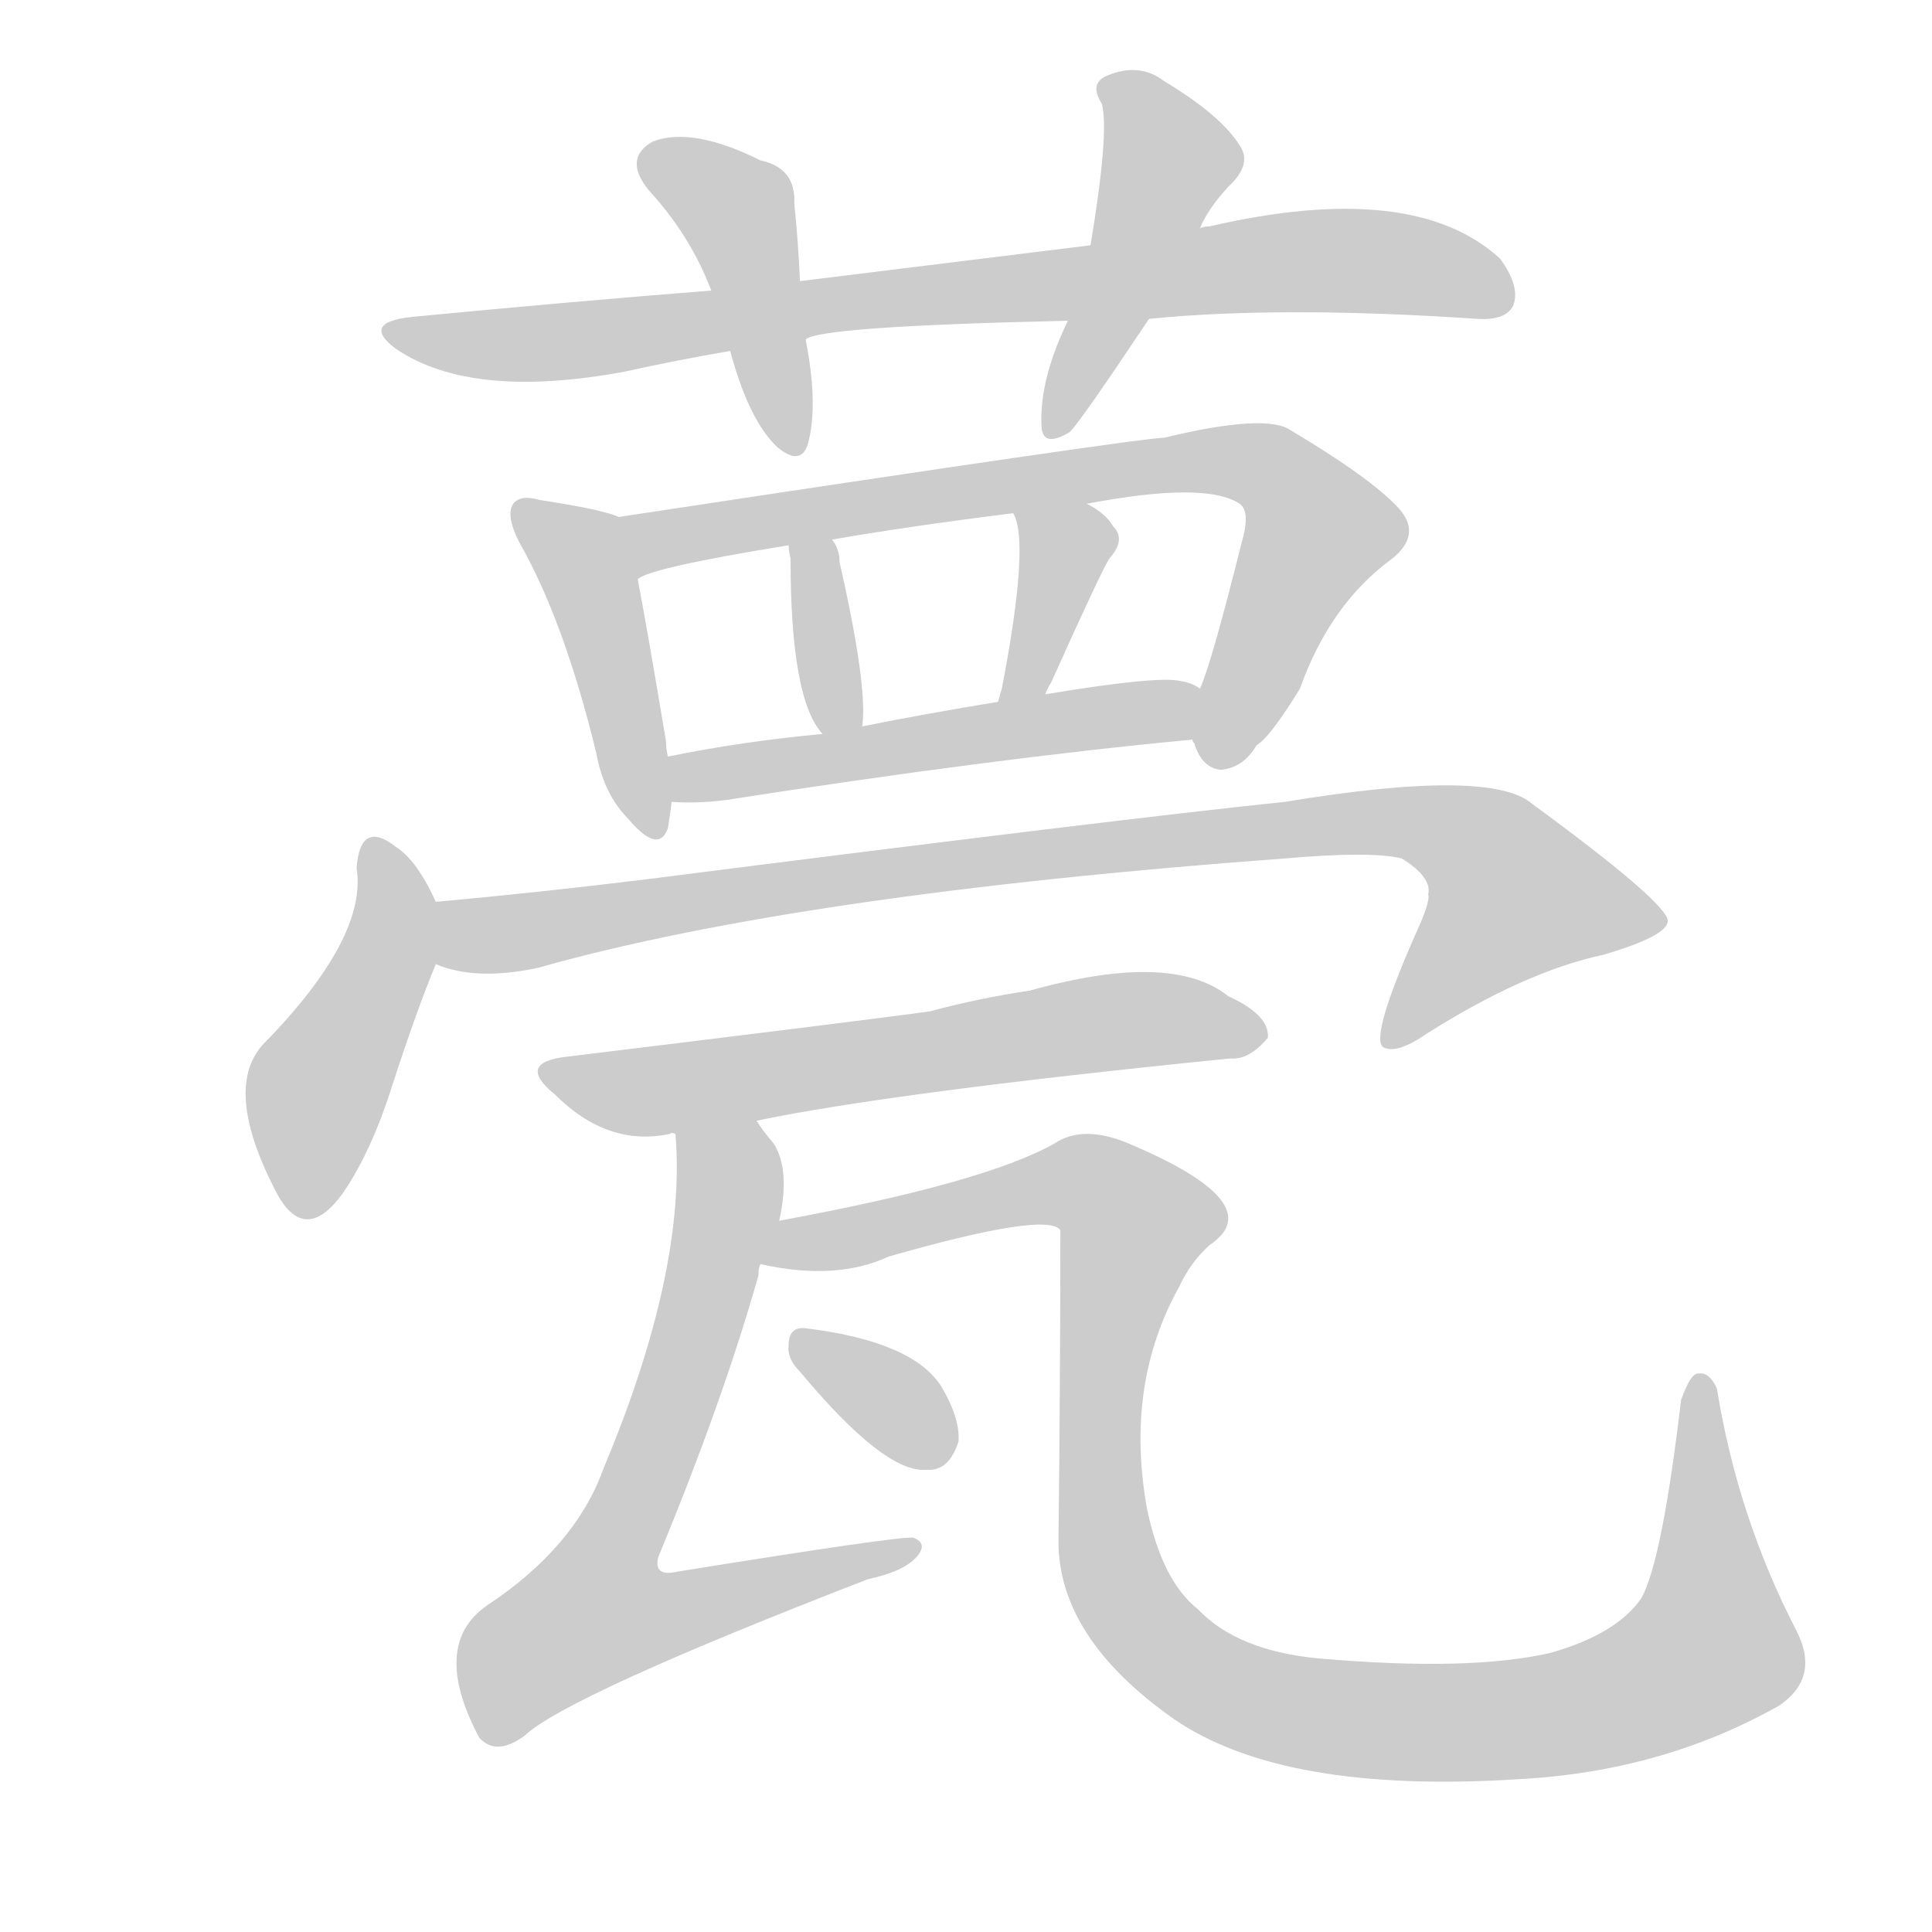<!--
AnimCJK 2016-2018 Copyright Francois Mizessyn - https://github.com/parsimonhi/animCJK
Derived from:
    MakeMeAHanzi project - https://github.com/skishore/makemeahanzi
    Arphic PL KaitiM GB - https://apps.ubuntu.com/cat/applications/precise/fonts-arphic-gkai00mp/
    Arphic PL UKai - https://apps.ubuntu.com/cat/applications/fonts-arphic-ukai/
You can redistribute and/or modify this file under the terms of the Arphic Public License
as published by Arphic Technology Co., Ltd.
You should have received a copy of this license (the directory "APL") along with this file;
if not, see http://ftp.gnu.org/non-gnu/chinese-fonts-truetype/LICENSE.
-->
<svg id="z29965" class="acjk" version="1.1" viewBox="0 0 1024 1024" xmlns="http://www.w3.org/2000/svg" xmlns:xlink="http://www.w3.org/1999/xlink">
<style>
<![CDATA[
@keyframes z29965k {
	from {
		stroke:#ccc;
		stroke-dashoffset:3334;
	}
	1% {
		stroke:#c00;
		stroke-dashoffset:3334;
	}
	75% {
		stroke:#c00;
		stroke-dashoffset:0;
	}
	to {
		stroke:#000;
	}
}
#z29965 path[clip-path] {
	animation:z29965k 1s linear both;
	stroke-dasharray:3334;
	stroke-width:128;
	stroke-linecap:round;
	fill:none;
}
#z29965 path[clip-path="url(#z29965c1)"] {animation-delay:1s;}
#z29965 path[clip-path="url(#z29965c2)"] {animation-delay:2s;}
#z29965 path[clip-path="url(#z29965c3)"] {animation-delay:3s;}
#z29965 path[clip-path="url(#z29965c4)"] {animation-delay:4s;}
#z29965 path[clip-path="url(#z29965c5)"] {animation-delay:5s;}
#z29965 path[clip-path="url(#z29965c6)"] {animation-delay:6s;}
#z29965 path[clip-path="url(#z29965c7)"] {animation-delay:7s;}
#z29965 path[clip-path="url(#z29965c8)"] {animation-delay:8s;}
#z29965 path[clip-path="url(#z29965c9)"] {animation-delay:9s;}
#z29965 path[clip-path="url(#z29965c10)"] {animation-delay:10s;}
#z29965 path[clip-path="url(#z29965c11)"] {animation-delay:11s;}
#z29965 path[clip-path="url(#z29965c12)"] {animation-delay:12s;}
#z29965 path[clip-path="url(#z29965c13)"] {animation-delay:13s;}
#z29965 path[clip-path="url(#z29965c14)"] {animation-delay:14s;}
#z29965 path {fill:#ccc;}
]]>
</style>
<path id="z29965d1" d="M609 169Q679 162 783 169Q798 170 802 162Q806 152 795 137Q749 95 641 120Q638 120 636 121C597 127 597 127 578 130Q505 139 424 149C393 152 393 152 377 154Q301 160 218 168Q191 171 210 185Q250 212 331 197Q358 191 387 186C414 182 414 182 427 180Q433 173 566 170C595 169 595 169 609 169Z"/>
<path id="z29965d2" d="M424 149Q423 127 421 108Q422 89 403 85Q367 67 346 75Q330 84 344 101Q366 125 377 154C384 175 384 175 387 186Q397 223 412 237Q424 247 428 236Q434 215 427 180C425 159 425 159 424 149Z"/>
<path id="z29965d3" d="M636 121Q640 111 651 99Q664 87 657 77Q647 61 617 43Q604 33 587 40Q577 44 584 55Q588 70 578 130C570 157 570 157 566 170Q551 201 552 225Q552 238 567 229Q573 223 609 169C627 137 627 137 636 121Z"/>
<path id="z29965d4" d="M328 274Q319 270 286 265Q276 262 272 267Q268 273 275 287Q299 329 316 399Q320 421 333 434Q349 453 354 439Q355 433 356 425C358 417 356 409 354 401Q353 397 353 393Q343 333 338 307C336 296 339 278 328 274Z"/>
<path id="z29965d5" d="M632 392Q632 393 633 394Q637 407 647 408Q659 407 666 395Q673 391 689 365Q705 320 738 296Q754 283 741 269Q726 253 684 228Q671 219 617 232Q605 232 328 274C317 276 328 313 338 307Q344 301 418 289C433 287 433 287 441 286Q481 279 537 272C563 269 563 269 576 267Q639 255 657 267Q663 271 658 288Q642 352 636 365C633 374 629 384 632 392Z"/>
<path id="z29965d6" d="M457 385Q460 364 445 298Q445 291 441 286C437 279 417 281 418 289Q418 292 419 296Q419 371 436 389C440 395 457 392 457 385Z"/>
<path id="z29965d7" d="M554 368Q555 365 557 362Q584 302 588 296Q597 286 590 279Q586 272 576 267C565 260 533 260 537 272Q546 287 531 365Q530 368 529 372C527 380 551 376 554 368Z"/>
<path id="z29965d8" d="M356 425Q369 426 385 424Q526 402 632 392C641 392 644 370 636 365Q632 362 626 361Q614 358 554 368C537 371 537 371 529 372Q492 378 457 385C443 388 443 388 436 389Q393 393 354 401C346 402 348 425 356 425Z"/>
<path id="z29965d9" d="M231 478Q221 456 210 449Q191 434 189 460Q195 497 139 554Q118 578 147 633Q162 660 182 632Q197 610 208 575Q221 535 231 511C235 501 235 488 231 478Z"/>
<path id="z29965d10" d="M231 511Q252 520 285 513Q423 474 681 455Q727 451 743 455Q759 465 757 474Q758 477 753 489Q726 549 733 555Q740 559 756 548Q808 515 850 506Q884 496 884 488Q883 478 812 426Q790 407 681 425Q594 434 343 466Q286 473 231 478C220 478 221 507 231 511Z"/>
<path id="z29965d11" d="M401 594Q473 579 652 561Q662 562 672 550Q673 538 651 528Q621 504 546 525Q519 529 493 536Q465 540 301 560Q273 563 294 580Q322 608 355 601Q356 600 358 601C387 596 387 596 401 594Z"/>
<path id="z29965d12" d="M413 647Q419 620 410 606Q404 599 401 594C392 582 358 586 358 601Q364 673 320 778Q305 820 258 851Q228 872 254 921Q263 931 278 920Q300 899 460 837Q479 833 486 825Q492 818 484 815Q477 814 359 833Q346 836 349 825Q383 743 402 676Q402 672 403 670C410 655 410 655 413 647Z"/>
<path id="z29965d13" d="M403 670Q443 679 471 666Q555 642 562 652Q562 733 561 817Q561 868 622 911Q680 951 805 943Q881 939 943 904Q965 889 952 864Q921 804 910 736Q906 727 900 728Q896 728 891 742Q881 827 870 847Q857 866 822 876Q779 886 699 879Q656 875 635 853Q616 838 608 800Q596 734 625 682Q631 669 641 660Q674 638 598 606Q574 596 559 606Q522 627 413 647C405 648 395 668 403 670Z"/>
<path id="z29965d14" d="M424 727Q469 781 491 779Q503 780 508 764Q509 752 499 735Q484 711 427 704Q418 703 418 713Q417 720 424 727Z"/>
<defs>
	<clipPath id="z29965c1"><use xlink:href="#z29965d1"></use></clipPath>
	<clipPath id="z29965c2"><use xlink:href="#z29965d2"></use></clipPath>
	<clipPath id="z29965c3"><use xlink:href="#z29965d3"></use></clipPath>
	<clipPath id="z29965c4"><use xlink:href="#z29965d4"></use></clipPath>
	<clipPath id="z29965c5"><use xlink:href="#z29965d5"></use></clipPath>
	<clipPath id="z29965c6"><use xlink:href="#z29965d6"></use></clipPath>
	<clipPath id="z29965c7"><use xlink:href="#z29965d7"></use></clipPath>
	<clipPath id="z29965c8"><use xlink:href="#z29965d8"></use></clipPath>
	<clipPath id="z29965c9"><use xlink:href="#z29965d9"></use></clipPath>
	<clipPath id="z29965c10"><use xlink:href="#z29965d10"></use></clipPath>
	<clipPath id="z29965c11"><use xlink:href="#z29965d11"></use></clipPath>
	<clipPath id="z29965c12"><use xlink:href="#z29965d12"></use></clipPath>
	<clipPath id="z29965c13"><use xlink:href="#z29965d13"></use></clipPath>
	<clipPath id="z29965c14"><use xlink:href="#z29965d14"></use></clipPath>
</defs>
<path pathLength="3333" clip-path="url(#z29965c1)" d="M214 178L700 138L798 152"/>
<path pathLength="3333" clip-path="url(#z29965c2)" d="M343 85L392 113L416 237"/>
<path pathLength="3333" clip-path="url(#z29965c3)" d="M587 44L621 83L561 228"/>
<path pathLength="3333" clip-path="url(#z29965c4)" d="M278 271L307 291L344 439"/>
<path pathLength="3333" clip-path="url(#z29965c5)" d="M338 280L663 245L701 290L640 401"/>
<path pathLength="3333" clip-path="url(#z29965c6)" d="M438 292L445 386"/>
<path pathLength="3333" clip-path="url(#z29965c7)" d="M544 273L566 303L541 367"/>
<path pathLength="3333" clip-path="url(#z29965c8)" d="M361 409L633 379"/>
<path pathLength="3333" clip-path="url(#z29965c9)" d="M197 452L207 502L156 639"/>
<path pathLength="3333" clip-path="url(#z29965c10)" d="M238 483L288 493L768 438L814 477L829 504L742 551"/>
<path pathLength="3333" clip-path="url(#z29965c11)" d="M295 571L665 548"/>
<path pathLength="3333" clip-path="url(#z29965c12)" d="M364 606L385 647L294 882L478 823"/>
<path pathLength="3333" clip-path="url(#z29965c13)" d="M413 666L589 633L606 654L584 731L592 839L638 889L693 908L807 911L900 879L902 736"/>
<path pathLength="3333" clip-path="url(#z29965c14)" d="M422 713L499 770"/>
</svg>